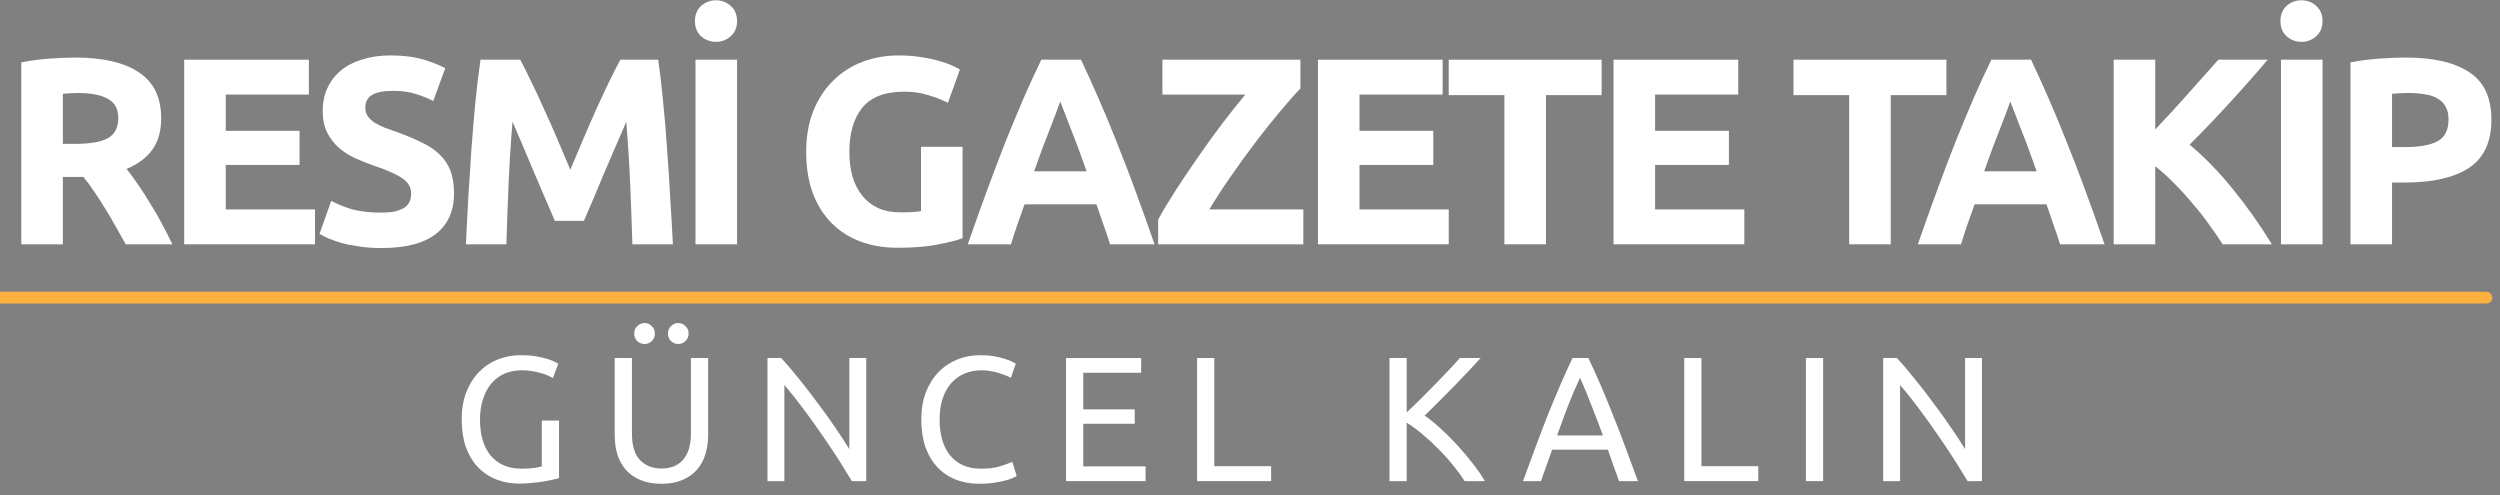 <?xml version="1.0" encoding="utf-8" ?>
<svg xmlns="http://www.w3.org/2000/svg" xmlns:xlink="http://www.w3.org/1999/xlink" width="212" height="42">
	<rect width="100%" height="100%" fill="#808080" stroke="none"/>
	<defs>
		<clipPath id="clip_0">
			<rect x="-614" y="-10" width="1440" height="845" clip-rule="evenodd"/>
		</clipPath>
	</defs>
	<g clip-path="url(#clip_0)">
		<path fill="rgb(0,0,0)" stroke="none" transform="translate(0 25.238)" d="M0 0L210.849 0.001"/>
	</g>
	<defs>
		<clipPath id="clip_1">
			<rect x="-614" y="-10" width="1440" height="845" clip-rule="evenodd"/>
		</clipPath>
	</defs>
	<g clip-path="url(#clip_1)">
		<path fill="none" stroke="rgb(251,176,64)" stroke-width="1" stroke-linecap="round" stroke-linejoin="round" transform="translate(0 25.238)" d="M0 0L210.849 0.001"/>
	</g>
	<defs>
		<clipPath id="clip_2">
			<rect x="-614" y="-10" width="1440" height="845" clip-rule="evenodd"/>
		</clipPath>
	</defs>
	<g clip-path="url(#clip_2)">
		<path fill="rgb(255,255,255)" stroke="none" d="M11.792 6.146C10.542 5.303 8.743 4.881 6.393 4.881C5.745 4.881 5.008 4.911 4.179 4.971C3.366 5.032 2.575 5.137 1.807 5.288L1.807 20.717L5.331 20.717L5.331 15.002L7.071 15.002C7.372 15.363 7.673 15.77 7.974 16.222C8.276 16.659 8.577 17.125 8.878 17.622C9.194 18.119 9.496 18.631 9.782 19.159C10.083 19.686 10.377 20.205 10.663 20.717L14.616 20.717C14.345 20.145 14.051 19.565 13.735 18.978C13.419 18.375 13.088 17.803 12.741 17.261C12.41 16.704 12.071 16.177 11.725 15.68C11.378 15.168 11.047 14.716 10.73 14.324C11.679 13.932 12.402 13.398 12.899 12.72C13.411 12.027 13.667 11.131 13.667 10.032C13.667 8.27 13.042 6.975 11.792 6.146ZM5.896 7.908C6.107 7.893 6.34 7.886 6.596 7.886C7.726 7.886 8.577 8.051 9.149 8.383C9.737 8.699 10.03 9.241 10.03 10.009C10.03 10.807 9.744 11.372 9.172 11.704C8.599 12.035 7.651 12.201 6.325 12.201L5.331 12.201L5.331 7.953C5.512 7.938 5.7 7.923 5.896 7.908Z" fill-rule="evenodd"/>
	</g>
	<defs>
		<clipPath id="clip_3">
			<rect x="-614" y="-10" width="1440" height="845" clip-rule="evenodd"/>
		</clipPath>
	</defs>
	<g clip-path="url(#clip_3)">
		<path fill="rgb(255,255,255)" stroke="none" d="M15.62 20.717L15.62 5.062L26.193 5.062L26.193 8.021L19.144 8.021L19.144 11.094L25.402 11.094L25.402 13.985L19.144 13.985L19.144 17.758L26.712 17.758L26.712 20.717L15.62 20.717L15.62 20.717Z"/>
	</g>
	<defs>
		<clipPath id="clip_4">
			<rect x="-614" y="-10" width="1440" height="845" clip-rule="evenodd"/>
		</clipPath>
	</defs>
	<g clip-path="url(#clip_4)">
		<path fill="rgb(255,255,255)" stroke="none" d="M32.335 18.029C32.832 18.029 33.239 17.991 33.555 17.916C33.886 17.826 34.15 17.713 34.345 17.577C34.541 17.427 34.677 17.253 34.752 17.058C34.827 16.862 34.865 16.643 34.865 16.402C34.865 15.89 34.624 15.469 34.142 15.137C33.66 14.791 32.832 14.422 31.657 14.03C31.145 13.85 30.633 13.646 30.121 13.421C29.609 13.18 29.149 12.886 28.743 12.539C28.336 12.178 28.005 11.749 27.749 11.252C27.493 10.74 27.365 10.122 27.365 9.399C27.365 8.676 27.5 8.029 27.771 7.456C28.043 6.869 28.427 6.372 28.924 5.965C29.421 5.559 30.023 5.25 30.731 5.039C31.439 4.813 32.237 4.7 33.126 4.7C34.18 4.7 35.091 4.813 35.859 5.039C36.627 5.265 37.26 5.514 37.757 5.785L36.74 8.563C36.303 8.338 35.814 8.142 35.272 7.976C34.745 7.795 34.104 7.705 33.351 7.705C32.508 7.705 31.898 7.825 31.522 8.066C31.16 8.292 30.979 8.646 30.979 9.128C30.979 9.414 31.047 9.655 31.183 9.851C31.318 10.047 31.506 10.228 31.747 10.393C32.004 10.544 32.29 10.687 32.606 10.822C32.937 10.943 33.299 11.071 33.69 11.207C34.504 11.508 35.211 11.809 35.814 12.11C36.416 12.396 36.913 12.735 37.305 13.127C37.712 13.518 38.013 13.978 38.209 14.505C38.404 15.032 38.502 15.672 38.502 16.425C38.502 17.886 37.99 19.023 36.966 19.836C35.942 20.634 34.398 21.034 32.335 21.034C31.642 21.034 31.017 20.988 30.46 20.898C29.902 20.823 29.405 20.725 28.969 20.604C28.547 20.484 28.178 20.356 27.862 20.22C27.561 20.085 27.305 19.957 27.094 19.836L28.088 17.035C28.555 17.291 29.127 17.524 29.805 17.735C30.497 17.931 31.341 18.029 32.335 18.029L32.335 18.029Z"/>
	</g>
	<defs>
		<clipPath id="clip_5">
			<rect x="-614" y="-10" width="1440" height="845" clip-rule="evenodd"/>
		</clipPath>
	</defs>
	<g clip-path="url(#clip_5)">
		<path fill="rgb(255,255,255)" stroke="none" d="M44.115 5.062C44.386 5.559 44.695 6.176 45.042 6.914C45.403 7.637 45.772 8.428 46.149 9.286C46.54 10.13 46.924 10.996 47.301 11.884C47.677 12.773 48.031 13.609 48.362 14.392C48.694 13.609 49.048 12.773 49.424 11.884C49.801 10.996 50.177 10.13 50.554 9.286C50.945 8.428 51.314 7.637 51.661 6.914C52.022 6.176 52.339 5.559 52.61 5.062L55.818 5.062C55.968 6.101 56.104 7.268 56.224 8.563C56.36 9.844 56.473 11.184 56.563 12.585C56.669 13.97 56.759 15.363 56.834 16.764C56.925 18.165 57 19.482 57.06 20.717L53.626 20.717C53.581 19.196 53.521 17.54 53.446 15.747C53.37 13.955 53.257 12.148 53.107 10.325C52.836 10.958 52.534 11.658 52.203 12.427C51.872 13.195 51.54 13.963 51.209 14.731C50.893 15.499 50.584 16.237 50.283 16.945C49.981 17.637 49.725 18.232 49.515 18.729L47.052 18.729C46.841 18.232 46.585 17.637 46.284 16.945C45.983 16.237 45.667 15.499 45.335 14.731C45.019 13.963 44.695 13.195 44.364 12.427C44.033 11.658 43.731 10.958 43.46 10.325C43.31 12.148 43.197 13.955 43.121 15.747C43.046 17.54 42.986 19.196 42.941 20.717L39.507 20.717C39.567 19.482 39.635 18.165 39.71 16.764C39.801 15.363 39.891 13.97 39.981 12.585C40.087 11.184 40.2 9.844 40.32 8.563C40.456 7.268 40.599 6.101 40.749 5.062L44.115 5.062L44.115 5.062Z"/>
	</g>
	<defs>
		<clipPath id="clip_6">
			<rect x="-614" y="-10" width="1440" height="845" clip-rule="evenodd"/>
		</clipPath>
	</defs>
	<g clip-path="url(#clip_6)">
		<path fill="rgb(255,255,255)" stroke="none" d="M59.453 3.074C59.814 3.39 60.236 3.548 60.718 3.548C61.2 3.548 61.614 3.39 61.96 3.074C62.322 2.758 62.502 2.328 62.502 1.786C62.502 1.244 62.322 0.815 61.96 0.498C61.614 0.182 61.2 0.024 60.718 0.024C60.236 0.024 59.814 0.182 59.453 0.498C59.106 0.815 58.933 1.244 58.933 1.786C58.933 2.328 59.106 2.758 59.453 3.074ZM62.502 5.062L58.978 5.062L58.978 20.717L62.502 20.717L62.502 5.062Z" fill-rule="evenodd"/>
	</g>
	<defs>
		<clipPath id="clip_7">
			<rect x="-614" y="-10" width="1440" height="845" clip-rule="evenodd"/>
		</clipPath>
	</defs>
	<g clip-path="url(#clip_7)">
		<path fill="rgb(255,255,255)" stroke="none" d="M76.679 7.773C75.037 7.773 73.847 8.232 73.109 9.151C72.386 10.054 72.025 11.297 72.025 12.878C72.025 13.646 72.115 14.347 72.296 14.979C72.477 15.597 72.748 16.131 73.109 16.583C73.471 17.035 73.923 17.389 74.465 17.645C75.007 17.886 75.64 18.006 76.362 18.006C76.754 18.006 77.085 17.999 77.356 17.984C77.643 17.969 77.891 17.939 78.102 17.893L78.102 12.449L81.626 12.449L81.626 20.198C81.204 20.363 80.527 20.537 79.593 20.717C78.659 20.913 77.507 21.011 76.137 21.011C74.962 21.011 73.893 20.83 72.929 20.469C71.98 20.107 71.167 19.58 70.489 18.887C69.811 18.195 69.284 17.344 68.907 16.335C68.546 15.326 68.365 14.174 68.365 12.878C68.365 11.568 68.569 10.408 68.975 9.399C69.382 8.39 69.939 7.539 70.647 6.846C71.355 6.139 72.183 5.604 73.132 5.243C74.096 4.881 75.12 4.7 76.204 4.7C76.942 4.7 77.605 4.753 78.192 4.859C78.795 4.949 79.307 5.062 79.728 5.197C80.165 5.318 80.519 5.446 80.79 5.581C81.076 5.717 81.28 5.822 81.4 5.898L80.384 8.722C79.902 8.466 79.344 8.247 78.712 8.066C78.094 7.871 77.417 7.773 76.679 7.773L76.679 7.773Z"/>
	</g>
	<defs>
		<clipPath id="clip_8">
			<rect x="-614" y="-10" width="1440" height="845" clip-rule="evenodd"/>
		</clipPath>
	</defs>
	<g clip-path="url(#clip_8)">
		<path fill="rgb(255,255,255)" stroke="none" d="M93.568 19.046C93.778 19.618 93.967 20.175 94.132 20.717L97.905 20.717C97.318 19.03 96.76 17.472 96.233 16.041C95.706 14.61 95.187 13.262 94.674 11.997C94.177 10.732 93.68 9.535 93.183 8.405C92.686 7.261 92.182 6.146 91.67 5.062L88.304 5.062C87.777 6.146 87.265 7.261 86.768 8.405C86.286 9.535 85.789 10.732 85.277 11.997C84.78 13.262 84.268 14.61 83.74 16.041C83.213 17.472 82.656 19.03 82.069 20.717L85.728 20.717C85.894 20.175 86.075 19.618 86.271 19.046C86.482 18.473 86.685 17.901 86.881 17.329L92.98 17.329L93.568 19.046ZM89.569 9.535C89.72 9.143 89.832 8.835 89.908 8.609C89.998 8.835 90.119 9.143 90.269 9.535C90.42 9.926 90.593 10.378 90.789 10.89C91 11.402 91.218 11.967 91.444 12.585C91.67 13.202 91.903 13.85 92.144 14.527L87.694 14.527C87.935 13.85 88.168 13.202 88.394 12.585C88.635 11.967 88.854 11.402 89.049 10.89C89.245 10.378 89.418 9.926 89.569 9.535Z" fill-rule="evenodd"/>
	</g>
	<defs>
		<clipPath id="clip_9">
			<rect x="-614" y="-10" width="1440" height="845" clip-rule="evenodd"/>
		</clipPath>
	</defs>
	<g clip-path="url(#clip_9)">
		<path fill="rgb(255,255,255)" stroke="none" d="M110.275 7.502C109.793 7.999 109.221 8.646 108.558 9.444C107.895 10.228 107.21 11.086 106.502 12.02C105.794 12.954 105.094 13.918 104.401 14.912C103.709 15.905 103.091 16.854 102.549 17.758L110.523 17.758L110.523 20.717L98.211 20.717L98.211 18.616C98.633 17.848 99.145 16.997 99.748 16.064C100.365 15.115 101.005 14.166 101.668 13.217C102.33 12.253 103.001 11.327 103.678 10.438C104.371 9.535 105.011 8.729 105.599 8.021L98.573 8.021L98.573 5.062L110.275 5.062L110.275 7.502L110.275 7.502Z"/>
	</g>
	<defs>
		<clipPath id="clip_10">
			<rect x="-614" y="-10" width="1440" height="845" clip-rule="evenodd"/>
		</clipPath>
	</defs>
	<g clip-path="url(#clip_10)">
		<path fill="rgb(255,255,255)" stroke="none" d="M111.761 20.717L111.761 5.062L122.334 5.062L122.334 8.021L115.286 8.021L115.286 11.094L121.543 11.094L121.543 13.985L115.286 13.985L115.286 17.758L122.853 17.758L122.853 20.717L111.761 20.717L111.761 20.717Z"/>
	</g>
	<defs>
		<clipPath id="clip_11">
			<rect x="-614" y="-10" width="1440" height="845" clip-rule="evenodd"/>
		</clipPath>
	</defs>
	<g clip-path="url(#clip_11)">
		<path fill="rgb(255,255,255)" stroke="none" d="M135.818 5.062L135.818 8.066L131.097 8.066L131.097 20.717L127.572 20.717L127.572 8.066L122.851 8.066L122.851 5.062L135.818 5.062L135.818 5.062Z"/>
	</g>
	<defs>
		<clipPath id="clip_12">
			<rect x="-614" y="-10" width="1440" height="845" clip-rule="evenodd"/>
		</clipPath>
	</defs>
	<g clip-path="url(#clip_12)">
		<path fill="rgb(255,255,255)" stroke="none" d="M136.828 20.717L136.828 5.062L147.401 5.062L147.401 8.021L140.352 8.021L140.352 11.094L146.61 11.094L146.61 13.985L140.352 13.985L140.352 17.758L147.92 17.758L147.92 20.717L136.828 20.717L136.828 20.717Z"/>
	</g>
	<defs>
		<clipPath id="clip_13">
			<rect x="-614" y="-10" width="1440" height="845" clip-rule="evenodd"/>
		</clipPath>
	</defs>
	<g clip-path="url(#clip_13)">
		<path fill="rgb(255,255,255)" stroke="none" d="M165.057 5.062L165.057 8.066L160.335 8.066L160.335 20.717L156.811 20.717L156.811 8.066L152.09 8.066L152.09 5.062L165.057 5.062L165.057 5.062Z"/>
	</g>
	<defs>
		<clipPath id="clip_14">
			<rect x="-614" y="-10" width="1440" height="845" clip-rule="evenodd"/>
		</clipPath>
	</defs>
	<g clip-path="url(#clip_14)">
		<path fill="rgb(255,255,255)" stroke="none" d="M174.131 19.046C174.342 19.618 174.53 20.175 174.696 20.717L178.468 20.717C177.881 19.03 177.324 17.472 176.797 16.041C176.27 14.61 175.75 13.262 175.238 11.997C174.741 10.732 174.244 9.535 173.747 8.405C173.25 7.261 172.745 6.146 172.233 5.062L168.867 5.062C168.34 6.146 167.828 7.261 167.331 8.405C166.849 9.535 166.352 10.732 165.84 11.997C165.343 13.262 164.831 14.61 164.304 16.041C163.777 17.472 163.22 19.03 162.632 20.717L166.292 20.717C166.458 20.175 166.638 19.618 166.834 19.046C167.045 18.473 167.248 17.901 167.444 17.329L173.544 17.329C173.739 17.901 173.935 18.473 174.131 19.046ZM170.132 9.535C170.283 9.143 170.396 8.835 170.471 8.609C170.562 8.835 170.682 9.143 170.833 9.535C170.983 9.926 171.157 10.378 171.352 10.89C171.563 11.402 171.782 11.967 172.007 12.585C172.233 13.202 172.467 13.85 172.708 14.527L168.257 14.527C168.498 13.85 168.732 13.202 168.958 12.585C169.199 11.967 169.417 11.402 169.613 10.89C169.809 10.378 169.982 9.926 170.132 9.535Z" fill-rule="evenodd"/>
	</g>
	<defs>
		<clipPath id="clip_15">
			<rect x="-614" y="-10" width="1440" height="845" clip-rule="evenodd"/>
		</clipPath>
	</defs>
	<g clip-path="url(#clip_15)">
		<path fill="rgb(255,255,255)" stroke="none" d="M188.48 20.717C188.163 20.205 187.787 19.656 187.35 19.068C186.928 18.466 186.461 17.871 185.949 17.284C185.452 16.681 184.933 16.109 184.391 15.567C183.848 15.009 183.306 14.52 182.764 14.098L182.764 20.717L179.24 20.717L179.24 5.062L182.764 5.062L182.764 10.981C183.683 10.017 184.601 9.015 185.52 7.976C186.454 6.922 187.32 5.95 188.118 5.062L192.297 5.062C191.228 6.327 190.151 7.547 189.067 8.722C187.998 9.896 186.868 11.079 185.678 12.268C186.928 13.307 188.133 14.543 189.293 15.973C190.468 17.404 191.59 18.985 192.659 20.717L188.48 20.717L188.48 20.717Z"/>
	</g>
	<defs>
		<clipPath id="clip_16">
			<rect x="-614" y="-10" width="1440" height="845" clip-rule="evenodd"/>
		</clipPath>
	</defs>
	<g clip-path="url(#clip_16)">
		<path fill="rgb(255,255,255)" stroke="none" d="M193.902 3.074C194.264 3.39 194.685 3.548 195.167 3.548C195.649 3.548 196.063 3.39 196.41 3.074C196.771 2.758 196.952 2.328 196.952 1.786C196.952 1.244 196.771 0.815 196.41 0.498C196.063 0.182 195.649 0.024 195.167 0.024C194.685 0.024 194.264 0.182 193.902 0.498C193.556 0.815 193.383 1.244 193.383 1.786C193.383 2.328 193.556 2.758 193.902 3.074ZM196.952 5.062L193.428 5.062L193.428 20.717L196.952 20.717L196.952 5.062Z" fill-rule="evenodd"/>
	</g>
	<defs>
		<clipPath id="clip_17">
			<rect x="-614" y="-10" width="1440" height="845" clip-rule="evenodd"/>
		</clipPath>
	</defs>
	<g clip-path="url(#clip_17)">
		<path fill="rgb(255,255,255)" stroke="none" d="M209.396 6.124C208.146 5.295 206.354 4.881 204.02 4.881C203.372 4.881 202.619 4.911 201.761 4.971C200.902 5.032 200.089 5.137 199.321 5.288L199.321 20.717L202.845 20.717L202.845 15.476L203.952 15.476C206.301 15.476 208.109 15.062 209.374 14.234C210.639 13.39 211.271 12.027 211.271 10.145C211.271 8.277 210.646 6.937 209.396 6.124ZM203.477 7.908C203.733 7.893 203.99 7.886 204.246 7.886C204.758 7.886 205.224 7.923 205.646 7.999C206.068 8.059 206.422 8.179 206.708 8.36C207.009 8.526 207.235 8.752 207.386 9.038C207.551 9.324 207.634 9.685 207.634 10.122C207.634 11.026 207.325 11.643 206.708 11.975C206.09 12.306 205.172 12.472 203.952 12.472L202.845 12.472L202.845 7.953C203.026 7.938 203.236 7.923 203.477 7.908Z" fill-rule="evenodd"/>
	</g>
	<defs>
		<clipPath id="clip_18">
			<rect x="-614" y="-10" width="1440" height="845" clip-rule="evenodd"/>
		</clipPath>
	</defs>
	<g clip-path="url(#clip_18)">
		<path fill="rgb(255,255,255)" stroke="none" d="M45.945 35.663L47.406 35.663L47.406 40.542C47.285 40.582 47.109 40.627 46.879 40.678C46.658 40.728 46.397 40.778 46.095 40.828C45.804 40.879 45.483 40.919 45.132 40.949C44.78 40.989 44.424 41.009 44.062 41.009C43.329 41.009 42.661 40.889 42.059 40.648C41.457 40.407 40.94 40.055 40.508 39.593C40.076 39.131 39.74 38.564 39.499 37.891C39.268 37.219 39.152 36.446 39.152 35.572C39.152 34.699 39.283 33.925 39.544 33.253C39.815 32.57 40.176 31.998 40.628 31.536C41.08 31.074 41.607 30.723 42.21 30.482C42.822 30.241 43.475 30.12 44.168 30.12C44.639 30.12 45.056 30.15 45.418 30.21C45.789 30.271 46.105 30.341 46.366 30.421C46.627 30.502 46.838 30.582 46.999 30.662C47.17 30.743 47.285 30.803 47.345 30.843L46.879 32.063C46.587 31.872 46.201 31.717 45.719 31.596C45.237 31.466 44.745 31.4 44.243 31.4C43.711 31.4 43.224 31.496 42.782 31.686C42.35 31.877 41.979 32.153 41.667 32.515C41.366 32.876 41.13 33.318 40.96 33.84C40.789 34.352 40.704 34.929 40.704 35.572C40.704 36.195 40.774 36.762 40.914 37.274C41.065 37.786 41.286 38.228 41.577 38.599C41.878 38.961 42.245 39.242 42.677 39.443C43.118 39.644 43.636 39.744 44.228 39.744C44.65 39.744 45.006 39.724 45.297 39.684C45.598 39.633 45.814 39.588 45.945 39.548L45.945 35.663L45.945 35.663Z"/>
	</g>
	<defs>
		<clipPath id="clip_19">
			<rect x="-614" y="-10" width="1440" height="845" clip-rule="evenodd"/>
		</clipPath>
	</defs>
	<g clip-path="url(#clip_19)">
		<path fill="rgb(255,255,255)" stroke="none" d="M54.658 29.171C54.427 29.171 54.221 29.091 54.041 28.93C53.87 28.76 53.784 28.544 53.784 28.283C53.784 28.022 53.87 27.811 54.041 27.65C54.221 27.48 54.427 27.394 54.658 27.394C54.889 27.394 55.09 27.48 55.26 27.65C55.441 27.811 55.532 28.022 55.532 28.283C55.532 28.544 55.441 28.76 55.26 28.93C55.09 29.091 54.889 29.171 54.658 29.171ZM56.902 28.93C57.083 29.091 57.288 29.171 57.52 29.171C57.75 29.171 57.951 29.091 58.122 28.93C58.303 28.76 58.393 28.544 58.393 28.283C58.393 28.022 58.303 27.811 58.122 27.65C57.951 27.48 57.75 27.394 57.52 27.394C57.288 27.394 57.083 27.48 56.902 27.65C56.731 27.811 56.646 28.022 56.646 28.283C56.646 28.544 56.731 28.76 56.902 28.93ZM56.089 41.024C55.406 41.024 54.814 40.919 54.312 40.708C53.809 40.497 53.398 40.211 53.077 39.849C52.755 39.478 52.514 39.041 52.354 38.539C52.203 38.037 52.128 37.495 52.128 36.913L52.128 30.361L53.589 30.361L53.589 36.747C53.589 37.791 53.82 38.549 54.281 39.021C54.743 39.493 55.346 39.729 56.089 39.729C56.46 39.729 56.797 39.674 57.098 39.563C57.409 39.443 57.675 39.262 57.896 39.021C58.117 38.78 58.288 38.474 58.408 38.102C58.529 37.721 58.589 37.269 58.589 36.747L58.589 30.361L60.05 30.361L60.05 36.913C60.05 37.495 59.969 38.037 59.809 38.539C59.658 39.041 59.417 39.478 59.086 39.849C58.764 40.211 58.353 40.497 57.851 40.708C57.359 40.919 56.771 41.024 56.089 41.024Z" fill-rule="evenodd"/>
	</g>
	<defs>
		<clipPath id="clip_20">
			<rect x="-614" y="-10" width="1440" height="845" clip-rule="evenodd"/>
		</clipPath>
	</defs>
	<g clip-path="url(#clip_20)">
		<path fill="rgb(255,255,255)" stroke="none" d="M72.236 40.798C72.015 40.427 71.759 40.01 71.468 39.548C71.187 39.086 70.88 38.609 70.549 38.117C70.218 37.615 69.871 37.108 69.51 36.596C69.158 36.084 68.807 35.592 68.456 35.12C68.104 34.638 67.763 34.187 67.431 33.765C67.1 33.343 66.794 32.972 66.513 32.65L66.513 40.798L65.082 40.798L65.082 30.361L66.242 30.361C66.714 30.863 67.216 31.451 67.748 32.123C68.29 32.786 68.822 33.474 69.344 34.187C69.876 34.889 70.373 35.582 70.835 36.265C71.307 36.948 71.704 37.555 72.025 38.087L72.025 30.361L73.456 30.361L73.456 40.798L72.236 40.798L72.236 40.798Z"/>
	</g>
	<defs>
		<clipPath id="clip_21">
			<rect x="-614" y="-10" width="1440" height="845" clip-rule="evenodd"/>
		</clipPath>
	</defs>
	<g clip-path="url(#clip_21)">
		<path fill="rgb(255,255,255)" stroke="none" d="M83.037 41.024C82.304 41.024 81.637 40.904 81.034 40.663C80.432 40.422 79.915 40.07 79.483 39.608C79.051 39.147 78.715 38.579 78.474 37.907C78.243 37.224 78.128 36.446 78.128 35.572C78.128 34.699 78.258 33.925 78.519 33.253C78.79 32.57 79.152 31.998 79.604 31.536C80.055 31.074 80.582 30.723 81.185 30.482C81.787 30.241 82.43 30.12 83.113 30.12C83.544 30.12 83.931 30.15 84.272 30.21C84.624 30.271 84.925 30.341 85.176 30.421C85.437 30.502 85.648 30.582 85.808 30.662C85.969 30.743 86.08 30.803 86.14 30.843L85.718 32.048C85.628 31.988 85.497 31.922 85.327 31.852C85.156 31.782 84.96 31.712 84.739 31.641C84.528 31.571 84.292 31.516 84.031 31.476C83.78 31.425 83.524 31.4 83.263 31.4C82.711 31.4 82.214 31.496 81.772 31.686C81.331 31.877 80.954 32.153 80.643 32.515C80.332 32.876 80.091 33.318 79.92 33.84C79.759 34.352 79.679 34.929 79.679 35.572C79.679 36.195 79.749 36.762 79.89 37.274C80.04 37.786 80.261 38.228 80.552 38.599C80.844 38.961 81.205 39.242 81.637 39.443C82.079 39.644 82.591 39.744 83.173 39.744C83.846 39.744 84.403 39.674 84.845 39.533C85.286 39.392 85.618 39.267 85.839 39.157L86.215 40.361C86.145 40.412 86.019 40.477 85.839 40.557C85.658 40.627 85.432 40.698 85.161 40.768C84.89 40.838 84.574 40.898 84.212 40.949C83.851 40.999 83.459 41.024 83.037 41.024L83.037 41.024Z"/>
	</g>
	<defs>
		<clipPath id="clip_22">
			<rect x="-614" y="-10" width="1440" height="845" clip-rule="evenodd"/>
		</clipPath>
	</defs>
	<g clip-path="url(#clip_22)">
		<path fill="rgb(255,255,255)" stroke="none" d="M90.399 40.798L90.399 30.361L96.769 30.361L96.769 31.611L91.86 31.611L91.86 34.714L96.227 34.714L96.227 35.934L91.86 35.934L91.86 39.548L97.146 39.548L97.146 40.798L90.399 40.798L90.399 40.798Z"/>
	</g>
	<defs>
		<clipPath id="clip_23">
			<rect x="-614" y="-10" width="1440" height="845" clip-rule="evenodd"/>
		</clipPath>
	</defs>
	<g clip-path="url(#clip_23)">
		<path fill="rgb(255,255,255)" stroke="none" d="M107.793 39.533L107.793 40.798L101.513 40.798L101.513 30.361L102.974 30.361L102.974 39.533L107.793 39.533L107.793 39.533Z"/>
	</g>
	<defs>
		<clipPath id="clip_24">
			<rect x="-614" y="-10" width="1440" height="845" clip-rule="evenodd"/>
		</clipPath>
	</defs>
	<g clip-path="url(#clip_24)">
		<path fill="rgb(255,255,255)" stroke="none" d="M125.555 30.361C125.243 30.703 124.892 31.084 124.5 31.506C124.109 31.917 123.697 32.344 123.265 32.786C122.844 33.218 122.422 33.644 122 34.066C121.579 34.488 121.182 34.879 120.81 35.241C121.242 35.542 121.699 35.913 122.181 36.355C122.663 36.797 123.135 37.269 123.597 37.771C124.059 38.273 124.49 38.785 124.892 39.307C125.304 39.829 125.645 40.326 125.916 40.798L124.199 40.798C123.898 40.326 123.552 39.854 123.16 39.382C122.768 38.901 122.352 38.444 121.91 38.012C121.478 37.57 121.036 37.163 120.585 36.792C120.143 36.42 119.711 36.104 119.289 35.843L119.289 40.798L117.828 40.798L117.828 30.361L119.289 30.361L119.289 34.97C119.641 34.638 120.027 34.267 120.449 33.855C120.871 33.434 121.287 33.012 121.699 32.59C122.111 32.168 122.497 31.767 122.859 31.385C123.23 30.994 123.541 30.652 123.792 30.361L125.555 30.361L125.555 30.361Z"/>
	</g>
	<defs>
		<clipPath id="clip_25">
			<rect x="-614" y="-10" width="1440" height="845" clip-rule="evenodd"/>
		</clipPath>
	</defs>
	<g clip-path="url(#clip_25)">
		<path fill="rgb(255,255,255)" stroke="none" d="M136.816 39.473C136.967 39.904 137.127 40.346 137.298 40.798L138.895 40.798C138.493 39.694 138.116 38.675 137.765 37.741C137.414 36.797 137.067 35.903 136.726 35.06C136.394 34.217 136.063 33.413 135.732 32.65C135.4 31.877 135.054 31.114 134.693 30.361L133.352 30.361C132.991 31.114 132.644 31.877 132.313 32.65C131.982 33.413 131.645 34.217 131.304 35.06C130.973 35.903 130.631 36.797 130.28 37.741C129.928 38.675 129.552 39.694 129.15 40.798L130.671 40.798L131.62 38.132L136.349 38.132C136.51 38.584 136.666 39.031 136.816 39.473ZM134.964 34.397C135.285 35.211 135.606 36.054 135.928 36.928L132.042 36.928C132.353 36.054 132.664 35.211 132.976 34.397C133.297 33.574 133.633 32.786 133.985 32.033C134.326 32.786 134.652 33.574 134.964 34.397Z" fill-rule="evenodd"/>
	</g>
	<defs>
		<clipPath id="clip_26">
			<rect x="-614" y="-10" width="1440" height="845" clip-rule="evenodd"/>
		</clipPath>
	</defs>
	<g clip-path="url(#clip_26)">
		<path fill="rgb(255,255,255)" stroke="none" d="M149.102 39.533L149.102 40.798L142.822 40.798L142.822 30.361L144.283 30.361L144.283 39.533L149.102 39.533L149.102 39.533Z"/>
	</g>
	<defs>
		<clipPath id="clip_27">
			<rect x="-614" y="-10" width="1440" height="845" clip-rule="evenodd"/>
		</clipPath>
	</defs>
	<g clip-path="url(#clip_27)">
		<path fill="rgb(255,255,255)" stroke="none" d="M153.141 30.361L154.602 30.361L154.602 40.798L153.141 40.798L153.141 30.361L153.141 30.361Z"/>
	</g>
	<defs>
		<clipPath id="clip_28">
			<rect x="-614" y="-10" width="1440" height="845" clip-rule="evenodd"/>
		</clipPath>
	</defs>
	<g clip-path="url(#clip_28)">
		<path fill="rgb(255,255,255)" stroke="none" d="M166.85 40.798C166.629 40.427 166.373 40.01 166.082 39.548C165.801 39.086 165.495 38.609 165.163 38.117C164.832 37.615 164.485 37.108 164.124 36.596C163.773 36.084 163.421 35.592 163.07 35.12C162.718 34.638 162.377 34.187 162.046 33.765C161.714 33.343 161.408 32.972 161.127 32.65L161.127 40.798L159.696 40.798L159.696 30.361L160.856 30.361C161.328 30.863 161.83 31.451 162.362 32.123C162.904 32.786 163.436 33.474 163.958 34.187C164.49 34.889 164.987 35.582 165.449 36.265C165.921 36.948 166.318 37.555 166.639 38.087L166.639 30.361L168.07 30.361L168.07 40.798L166.85 40.798L166.85 40.798Z"/>
	</g>

</svg>